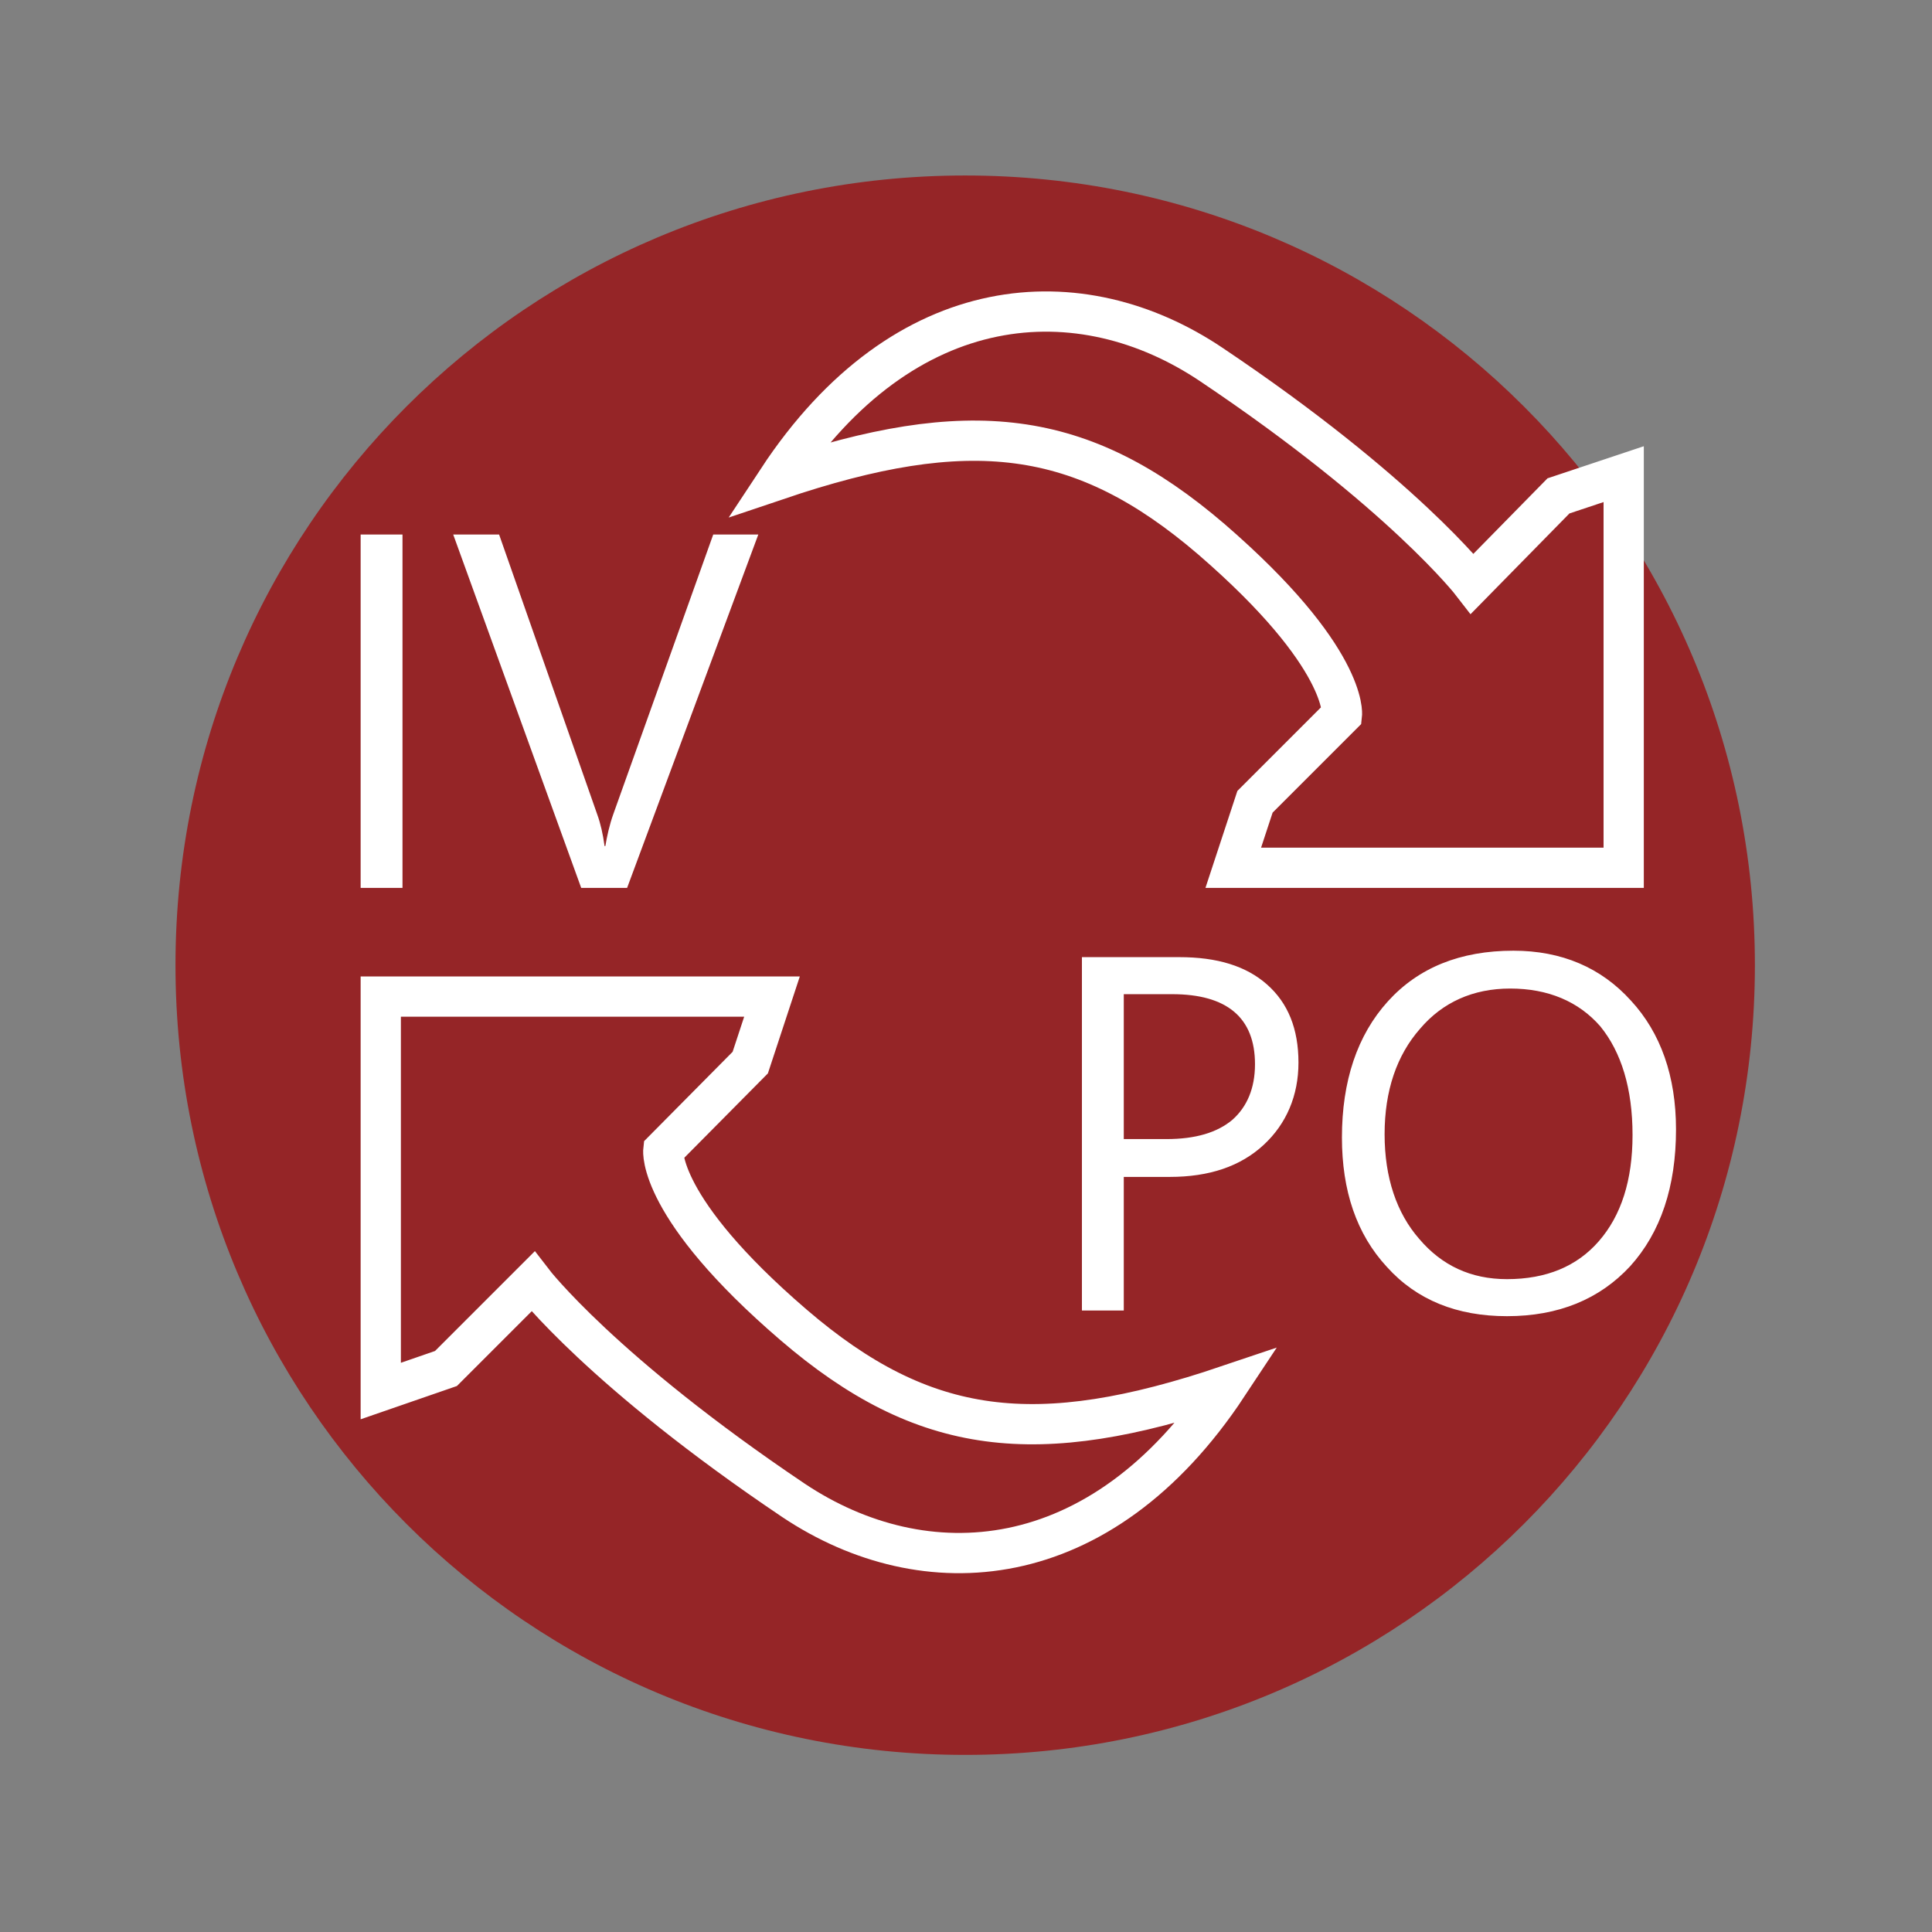 <?xml version="1.0" encoding="UTF-8"?>
<!DOCTYPE svg PUBLIC "-//W3C//DTD SVG 1.1//EN" "http://www.w3.org/Graphics/SVG/1.1/DTD/svg11.dtd">
<svg version="1.1" xmlns="http://www.w3.org/2000/svg" xmlns:xlink="http://www.w3.org/1999/xlink" width="24" height="24"  xml:space="preserve" id="switch_IV_To_Oral_One_Day_Has_Passed">
    <rect width="100%" height="100%" fill="#808080" stroke="none"/>
    <!-- Generated by PaintCode - http://www.paintcodeapp.com -->
    <g id="switch_IV_To_Oral_One_Day_Has_Passed-group" transform="scale(2.18, 2.18)" >
        <path id="switch_IV_To_Oral_One_Day_Has_Passed-oval" stroke="none" fill="rgb(149, 37, 39)" d="M 10,5.5 C 10,7.99 7.99,10 5.5,10 3.01,10 1,7.99 1,5.5 1,3.01 3.01,1 5.5,1 7.99,1 10,3.01 10,5.5 Z M 10,5.5" />
    </g>
    <g id="switch_IV_To_Oral_One_Day_Has_Passed-group34">
        <path id="switch_IV_To_Oral_One_Day_Has_Passed-bezier" stroke="rgb(255, 255, 255)" stroke-width="0.5" stroke-miterlimit="10" fill="none" d="M 18.29,7.25 C 18.29,7.25 17.42,6.12 15.05,4.53 13.43,3.44 11.24,3.56 9.66,5.96 12.03,5.16 13.43,5.31 15.05,6.7 16.75,8.17 16.67,8.88 16.67,8.88 L 15.59,9.96 15.32,10.78 20.17,10.78 20.17,5.89 19.36,6.16 18.29,7.25 Z M 18.29,7.25" />
        <path id="switch_IV_To_Oral_One_Day_Has_Passed-bezier2" stroke="rgb(255, 255, 255)" stroke-width="0.5" stroke-miterlimit="10" fill="none" d="M 6.62,15.92 C 6.62,15.92 7.48,17.04 9.86,18.64 11.48,19.72 13.67,19.6 15.25,17.21 12.88,18.01 11.48,17.85 9.86,16.46 8.16,15 8.24,14.29 8.24,14.29 L 9.32,13.2 9.59,12.38 4.73,12.38 4.73,17.28 5.54,17 6.62,15.92 Z M 6.62,15.92" />
        <path id="switch_IV_To_Oral_One_Day_Has_Passed-bezier3" stroke="none" fill="rgb(255, 255, 255)" d="M 5,6.64 L 4.48,6.64 4.48,11.03 5,11.03 5,6.64 Z M 8.86,6.64 L 7.62,10.11 C 7.57,10.25 7.54,10.39 7.52,10.51 L 7.51,10.51 C 7.49,10.36 7.46,10.23 7.42,10.12 L 6.2,6.64 5.63,6.64 7.22,11.03 7.79,11.03 9.42,6.64 8.86,6.64 Z M 8.86,6.64" />
        <path id="switch_IV_To_Oral_One_Day_Has_Passed-bezier4" stroke="none" fill="rgb(255, 255, 255)" d="M 14.53,14.62 C 15.02,14.62 15.41,14.49 15.7,14.22 15.98,13.96 16.13,13.61 16.13,13.2 16.13,12.78 16,12.46 15.74,12.23 15.48,12 15.12,11.89 14.65,11.89 L 13.44,11.89 13.44,16.28 13.96,16.28 13.96,14.62 14.53,14.62 Z M 14.56,12.35 C 15.24,12.35 15.59,12.64 15.59,13.22 15.59,13.52 15.49,13.75 15.31,13.91 15.12,14.07 14.85,14.15 14.49,14.15 L 13.96,14.15 13.96,12.35 14.56,12.35 Z M 20.25,15.73 C 20.63,15.31 20.82,14.74 20.82,14.03 20.82,13.37 20.63,12.83 20.26,12.43 19.89,12.02 19.4,11.81 18.8,11.81 18.14,11.81 17.62,12.02 17.24,12.44 16.86,12.86 16.67,13.43 16.67,14.13 16.67,14.79 16.85,15.33 17.23,15.74 17.6,16.15 18.1,16.35 18.72,16.35 19.36,16.35 19.87,16.14 20.25,15.73 Z M 19.88,12.75 C 20.14,13.07 20.28,13.52 20.28,14.1 20.28,14.66 20.14,15.1 19.86,15.42 19.59,15.73 19.21,15.89 18.72,15.89 18.27,15.89 17.91,15.72 17.63,15.39 17.35,15.07 17.2,14.63 17.2,14.09 17.2,13.55 17.35,13.11 17.64,12.78 17.92,12.45 18.3,12.28 18.76,12.28 19.23,12.28 19.61,12.44 19.88,12.75 Z M 19.88,12.75" />
    </g>
</svg>
